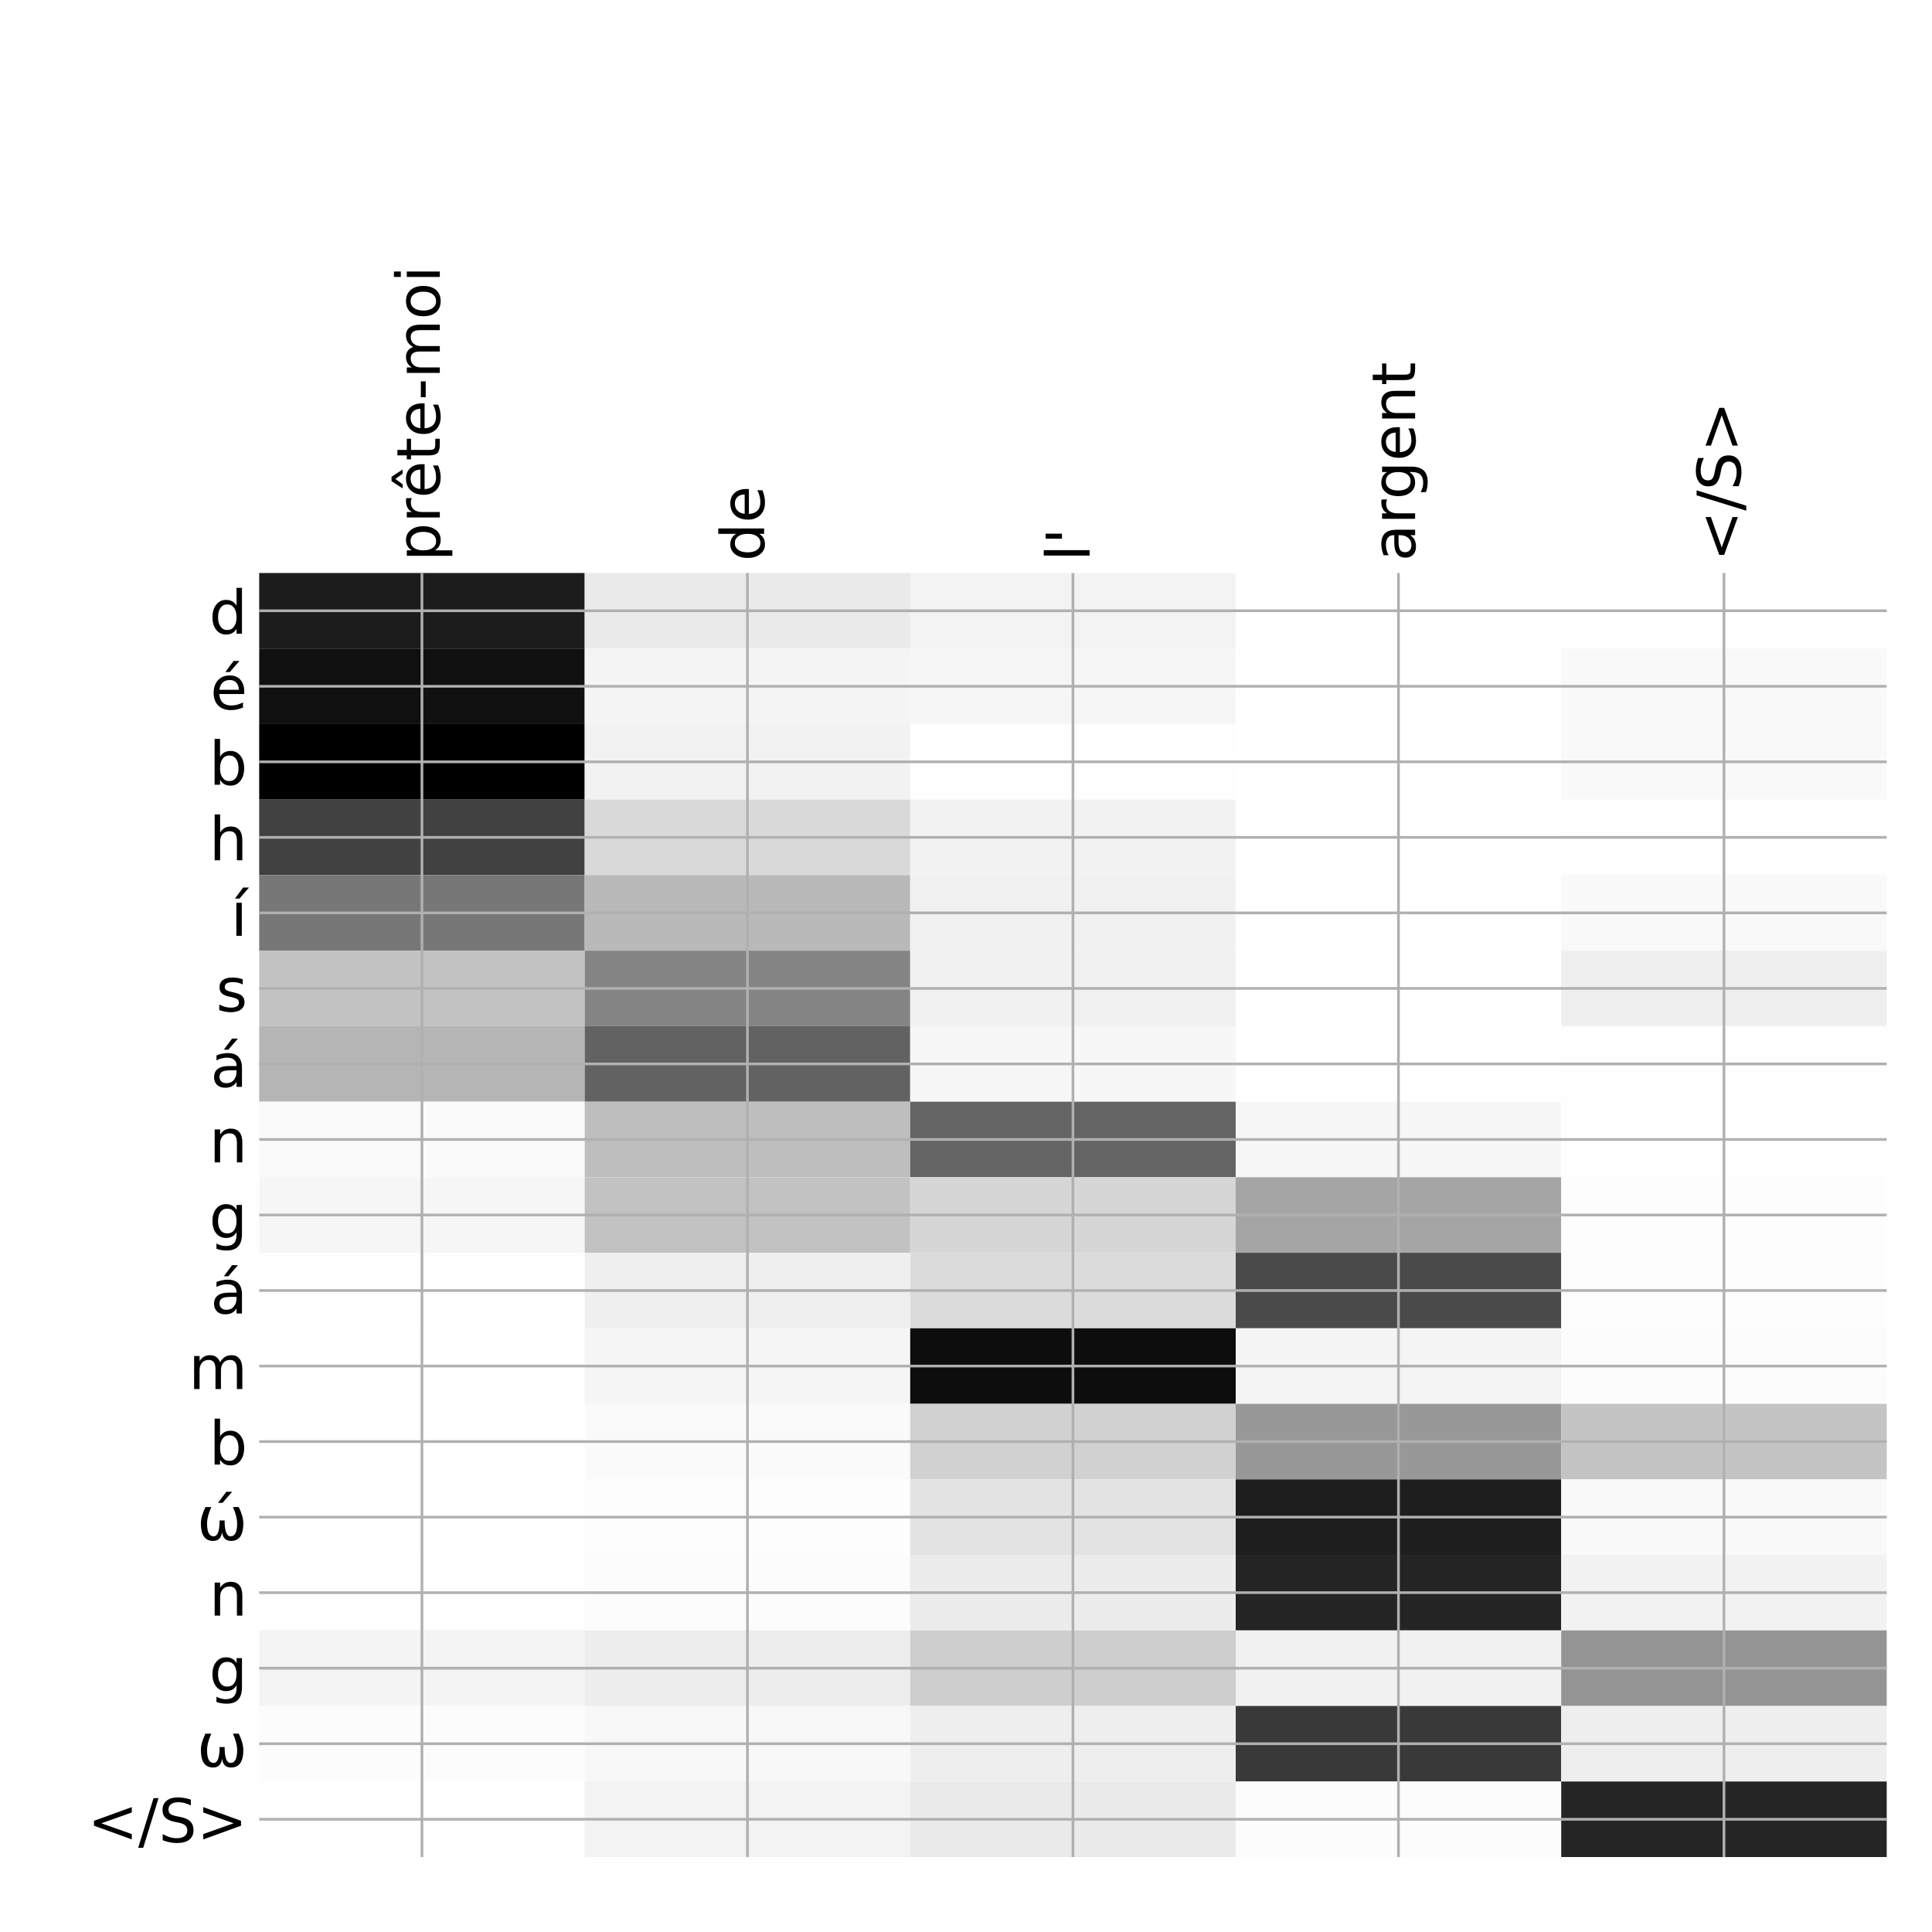 <?xml version="1.0" encoding="utf-8" standalone="no"?>
<!DOCTYPE svg PUBLIC "-//W3C//DTD SVG 1.1//EN"
  "http://www.w3.org/Graphics/SVG/1.1/DTD/svg11.dtd">
<!-- Created with matplotlib (http://matplotlib.org/) -->
<svg height="576pt" version="1.1" viewBox="0 0 576 576" width="576pt" xmlns="http://www.w3.org/2000/svg" xmlns:xlink="http://www.w3.org/1999/xlink">
 <defs>
  <style type="text/css">
*{stroke-linecap:butt;stroke-linejoin:round;}
  </style>
 </defs>
 <g id="figure_1">
  <g id="patch_1">
   <path d="M 0 576 
L 576 576 
L 576 0 
L 0 0 
z
" style="fill:#ffffff;"/>
  </g>
  <g id="axes_1">
   <g id="PolyCollection_1">
    <path clip-path="url(#p1978d3c2d6)" d="M 77.275 170.833 
L 77.275 193.352 
L 174.32 193.352 
L 174.32 170.833 
L 77.275 170.833 
z
" style="fill:#1c1c1c;"/>
    <path clip-path="url(#p1978d3c2d6)" d="M 174.32 170.833 
L 174.32 193.352 
L 271.365 193.352 
L 271.365 170.833 
L 174.32 170.833 
z
" style="fill:#eaeaea;"/>
    <path clip-path="url(#p1978d3c2d6)" d="M 271.365 170.833 
L 271.365 193.352 
L 368.41 193.352 
L 368.41 170.833 
L 271.365 170.833 
z
" style="fill:#f3f3f3;"/>
    <path clip-path="url(#p1978d3c2d6)" d="M 368.41 170.833 
L 368.41 193.352 
L 465.455 193.352 
L 465.455 170.833 
L 368.41 170.833 
z
" style="fill:#ffffff;"/>
    <path clip-path="url(#p1978d3c2d6)" d="M 465.455 170.833 
L 465.455 193.352 
L 562.5 193.352 
L 562.5 170.833 
L 465.455 170.833 
z
" style="fill:#ffffff;"/>
    <path clip-path="url(#p1978d3c2d6)" d="M 77.275 193.352 
L 77.275 215.87 
L 174.32 215.87 
L 174.32 193.352 
L 77.275 193.352 
z
" style="fill:#101010;"/>
    <path clip-path="url(#p1978d3c2d6)" d="M 174.32 193.352 
L 174.32 215.87 
L 271.365 215.87 
L 271.365 193.352 
L 174.32 193.352 
z
" style="fill:#f4f4f4;"/>
    <path clip-path="url(#p1978d3c2d6)" d="M 271.365 193.352 
L 271.365 215.87 
L 368.41 215.87 
L 368.41 193.352 
L 271.365 193.352 
z
" style="fill:#f6f6f6;"/>
    <path clip-path="url(#p1978d3c2d6)" d="M 368.41 193.352 
L 368.41 215.87 
L 465.455 215.87 
L 465.455 193.352 
L 368.41 193.352 
z
" style="fill:#ffffff;"/>
    <path clip-path="url(#p1978d3c2d6)" d="M 465.455 193.352 
L 465.455 215.87 
L 562.5 215.87 
L 562.5 193.352 
L 465.455 193.352 
z
" style="fill:#f9f9f9;"/>
    <path clip-path="url(#p1978d3c2d6)" d="M 77.275 215.87 
L 77.275 238.388 
L 174.32 238.388 
L 174.32 215.87 
L 77.275 215.87 
z
"/>
    <path clip-path="url(#p1978d3c2d6)" d="M 174.32 215.87 
L 174.32 238.388 
L 271.365 238.388 
L 271.365 215.87 
L 174.32 215.87 
z
" style="fill:#f2f2f2;"/>
    <path clip-path="url(#p1978d3c2d6)" d="M 271.365 215.87 
L 271.365 238.388 
L 368.41 238.388 
L 368.41 215.87 
L 271.365 215.87 
z
" style="fill:#fefefe;"/>
    <path clip-path="url(#p1978d3c2d6)" d="M 368.41 215.87 
L 368.41 238.388 
L 465.455 238.388 
L 465.455 215.87 
L 368.41 215.87 
z
" style="fill:#ffffff;"/>
    <path clip-path="url(#p1978d3c2d6)" d="M 465.455 215.87 
L 465.455 238.388 
L 562.5 238.388 
L 562.5 215.87 
L 465.455 215.87 
z
" style="fill:#f9f9f9;"/>
    <path clip-path="url(#p1978d3c2d6)" d="M 77.275 238.388 
L 77.275 260.907 
L 174.32 260.907 
L 174.32 238.388 
L 77.275 238.388 
z
" style="fill:#414141;"/>
    <path clip-path="url(#p1978d3c2d6)" d="M 174.32 238.388 
L 174.32 260.907 
L 271.365 260.907 
L 271.365 238.388 
L 174.32 238.388 
z
" style="fill:#d9d9d9;"/>
    <path clip-path="url(#p1978d3c2d6)" d="M 271.365 238.388 
L 271.365 260.907 
L 368.41 260.907 
L 368.41 238.388 
L 271.365 238.388 
z
" style="fill:#f2f2f2;"/>
    <path clip-path="url(#p1978d3c2d6)" d="M 368.41 238.388 
L 368.41 260.907 
L 465.455 260.907 
L 465.455 238.388 
L 368.41 238.388 
z
" style="fill:#ffffff;"/>
    <path clip-path="url(#p1978d3c2d6)" d="M 465.455 238.388 
L 465.455 260.907 
L 562.5 260.907 
L 562.5 238.388 
L 465.455 238.388 
z
" style="fill:#fefefe;"/>
    <path clip-path="url(#p1978d3c2d6)" d="M 77.275 260.907 
L 77.275 283.425 
L 174.32 283.425 
L 174.32 260.907 
L 77.275 260.907 
z
" style="fill:#777777;"/>
    <path clip-path="url(#p1978d3c2d6)" d="M 174.32 260.907 
L 174.32 283.425 
L 271.365 283.425 
L 271.365 260.907 
L 174.32 260.907 
z
" style="fill:#b9b9b9;"/>
    <path clip-path="url(#p1978d3c2d6)" d="M 271.365 260.907 
L 271.365 283.425 
L 368.41 283.425 
L 368.41 260.907 
L 271.365 260.907 
z
" style="fill:#f1f1f1;"/>
    <path clip-path="url(#p1978d3c2d6)" d="M 368.41 260.907 
L 368.41 283.425 
L 465.455 283.425 
L 465.455 260.907 
L 368.41 260.907 
z
" style="fill:#ffffff;"/>
    <path clip-path="url(#p1978d3c2d6)" d="M 465.455 260.907 
L 465.455 283.425 
L 562.5 283.425 
L 562.5 260.907 
L 465.455 260.907 
z
" style="fill:#f9f9f9;"/>
    <path clip-path="url(#p1978d3c2d6)" d="M 77.275 283.425 
L 77.275 305.943 
L 174.32 305.943 
L 174.32 283.425 
L 77.275 283.425 
z
" style="fill:#c2c2c2;"/>
    <path clip-path="url(#p1978d3c2d6)" d="M 174.32 283.425 
L 174.32 305.943 
L 271.365 305.943 
L 271.365 283.425 
L 174.32 283.425 
z
" style="fill:#848484;"/>
    <path clip-path="url(#p1978d3c2d6)" d="M 271.365 283.425 
L 271.365 305.943 
L 368.41 305.943 
L 368.41 283.425 
L 271.365 283.425 
z
" style="fill:#f1f1f1;"/>
    <path clip-path="url(#p1978d3c2d6)" d="M 368.41 283.425 
L 368.41 305.943 
L 465.455 305.943 
L 465.455 283.425 
L 368.41 283.425 
z
" style="fill:#ffffff;"/>
    <path clip-path="url(#p1978d3c2d6)" d="M 465.455 283.425 
L 465.455 305.943 
L 562.5 305.943 
L 562.5 283.425 
L 465.455 283.425 
z
" style="fill:#efefef;"/>
    <path clip-path="url(#p1978d3c2d6)" d="M 77.275 305.943 
L 77.275 328.462 
L 174.32 328.462 
L 174.32 305.943 
L 77.275 305.943 
z
" style="fill:#b5b5b5;"/>
    <path clip-path="url(#p1978d3c2d6)" d="M 174.32 305.943 
L 174.32 328.462 
L 271.365 328.462 
L 271.365 305.943 
L 174.32 305.943 
z
" style="fill:#626262;"/>
    <path clip-path="url(#p1978d3c2d6)" d="M 271.365 305.943 
L 271.365 328.462 
L 368.41 328.462 
L 368.41 305.943 
L 271.365 305.943 
z
" style="fill:#f7f7f7;"/>
    <path clip-path="url(#p1978d3c2d6)" d="M 368.41 305.943 
L 368.41 328.462 
L 465.455 328.462 
L 465.455 305.943 
L 368.41 305.943 
z
" style="fill:#ffffff;"/>
    <path clip-path="url(#p1978d3c2d6)" d="M 465.455 305.943 
L 465.455 328.462 
L 562.5 328.462 
L 562.5 305.943 
L 465.455 305.943 
z
" style="fill:#fefefe;"/>
    <path clip-path="url(#p1978d3c2d6)" d="M 77.275 328.462 
L 77.275 350.98 
L 174.32 350.98 
L 174.32 328.462 
L 77.275 328.462 
z
" style="fill:#fafafa;"/>
    <path clip-path="url(#p1978d3c2d6)" d="M 174.32 328.462 
L 174.32 350.98 
L 271.365 350.98 
L 271.365 328.462 
L 174.32 328.462 
z
" style="fill:#bebebe;"/>
    <path clip-path="url(#p1978d3c2d6)" d="M 271.365 328.462 
L 271.365 350.98 
L 368.41 350.98 
L 368.41 328.462 
L 271.365 328.462 
z
" style="fill:#646464;"/>
    <path clip-path="url(#p1978d3c2d6)" d="M 368.41 328.462 
L 368.41 350.98 
L 465.455 350.98 
L 465.455 328.462 
L 368.41 328.462 
z
" style="fill:#f7f7f7;"/>
    <path clip-path="url(#p1978d3c2d6)" d="M 465.455 328.462 
L 465.455 350.98 
L 562.5 350.98 
L 562.5 328.462 
L 465.455 328.462 
z
" style="fill:#fefefe;"/>
    <path clip-path="url(#p1978d3c2d6)" d="M 77.275 350.98 
L 77.275 373.498 
L 174.32 373.498 
L 174.32 350.98 
L 77.275 350.98 
z
" style="fill:#f6f6f6;"/>
    <path clip-path="url(#p1978d3c2d6)" d="M 174.32 350.98 
L 174.32 373.498 
L 271.365 373.498 
L 271.365 350.98 
L 174.32 350.98 
z
" style="fill:#c2c2c2;"/>
    <path clip-path="url(#p1978d3c2d6)" d="M 271.365 350.98 
L 271.365 373.498 
L 368.41 373.498 
L 368.41 350.98 
L 271.365 350.98 
z
" style="fill:#d6d6d6;"/>
    <path clip-path="url(#p1978d3c2d6)" d="M 368.41 350.98 
L 368.41 373.498 
L 465.455 373.498 
L 465.455 350.98 
L 368.41 350.98 
z
" style="fill:#a5a5a5;"/>
    <path clip-path="url(#p1978d3c2d6)" d="M 465.455 350.98 
L 465.455 373.498 
L 562.5 373.498 
L 562.5 350.98 
L 465.455 350.98 
z
" style="fill:#fdfdfd;"/>
    <path clip-path="url(#p1978d3c2d6)" d="M 77.275 373.498 
L 77.275 396.016 
L 174.32 396.016 
L 174.32 373.498 
L 77.275 373.498 
z
" style="fill:#fefefe;"/>
    <path clip-path="url(#p1978d3c2d6)" d="M 174.32 373.498 
L 174.32 396.016 
L 271.365 396.016 
L 271.365 373.498 
L 174.32 373.498 
z
" style="fill:#efefef;"/>
    <path clip-path="url(#p1978d3c2d6)" d="M 271.365 373.498 
L 271.365 396.016 
L 368.41 396.016 
L 368.41 373.498 
L 271.365 373.498 
z
" style="fill:#dbdbdb;"/>
    <path clip-path="url(#p1978d3c2d6)" d="M 368.41 373.498 
L 368.41 396.016 
L 465.455 396.016 
L 465.455 373.498 
L 368.41 373.498 
z
" style="fill:#4a4a4a;"/>
    <path clip-path="url(#p1978d3c2d6)" d="M 465.455 373.498 
L 465.455 396.016 
L 562.5 396.016 
L 562.5 373.498 
L 465.455 373.498 
z
" style="fill:#fdfdfd;"/>
    <path clip-path="url(#p1978d3c2d6)" d="M 77.275 396.016 
L 77.275 418.535 
L 174.32 418.535 
L 174.32 396.016 
L 77.275 396.016 
z
" style="fill:#ffffff;"/>
    <path clip-path="url(#p1978d3c2d6)" d="M 174.32 396.016 
L 174.32 418.535 
L 271.365 418.535 
L 271.365 396.016 
L 174.32 396.016 
z
" style="fill:#f5f5f5;"/>
    <path clip-path="url(#p1978d3c2d6)" d="M 271.365 396.016 
L 271.365 418.535 
L 368.41 418.535 
L 368.41 396.016 
L 271.365 396.016 
z
" style="fill:#0d0d0d;"/>
    <path clip-path="url(#p1978d3c2d6)" d="M 368.41 396.016 
L 368.41 418.535 
L 465.455 418.535 
L 465.455 396.016 
L 368.41 396.016 
z
" style="fill:#f4f4f4;"/>
    <path clip-path="url(#p1978d3c2d6)" d="M 465.455 396.016 
L 465.455 418.535 
L 562.5 418.535 
L 562.5 396.016 
L 465.455 396.016 
z
" style="fill:#fcfcfc;"/>
    <path clip-path="url(#p1978d3c2d6)" d="M 77.275 418.535 
L 77.275 441.053 
L 174.32 441.053 
L 174.32 418.535 
L 77.275 418.535 
z
" style="fill:#ffffff;"/>
    <path clip-path="url(#p1978d3c2d6)" d="M 174.32 418.535 
L 174.32 441.053 
L 271.365 441.053 
L 271.365 418.535 
L 174.32 418.535 
z
" style="fill:#fafafa;"/>
    <path clip-path="url(#p1978d3c2d6)" d="M 271.365 418.535 
L 271.365 441.053 
L 368.41 441.053 
L 368.41 418.535 
L 271.365 418.535 
z
" style="fill:#d1d1d1;"/>
    <path clip-path="url(#p1978d3c2d6)" d="M 368.41 418.535 
L 368.41 441.053 
L 465.455 441.053 
L 465.455 418.535 
L 368.41 418.535 
z
" style="fill:#989898;"/>
    <path clip-path="url(#p1978d3c2d6)" d="M 465.455 418.535 
L 465.455 441.053 
L 562.5 441.053 
L 562.5 418.535 
L 465.455 418.535 
z
" style="fill:#c4c4c4;"/>
    <path clip-path="url(#p1978d3c2d6)" d="M 77.275 441.053 
L 77.275 463.571 
L 174.32 463.571 
L 174.32 441.053 
L 77.275 441.053 
z
" style="fill:#ffffff;"/>
    <path clip-path="url(#p1978d3c2d6)" d="M 174.32 441.053 
L 174.32 463.571 
L 271.365 463.571 
L 271.365 441.053 
L 174.32 441.053 
z
" style="fill:#fdfdfd;"/>
    <path clip-path="url(#p1978d3c2d6)" d="M 271.365 441.053 
L 271.365 463.571 
L 368.41 463.571 
L 368.41 441.053 
L 271.365 441.053 
z
" style="fill:#e3e3e3;"/>
    <path clip-path="url(#p1978d3c2d6)" d="M 368.41 441.053 
L 368.41 463.571 
L 465.455 463.571 
L 465.455 441.053 
L 368.41 441.053 
z
" style="fill:#1e1e1e;"/>
    <path clip-path="url(#p1978d3c2d6)" d="M 465.455 441.053 
L 465.455 463.571 
L 562.5 463.571 
L 562.5 441.053 
L 465.455 441.053 
z
" style="fill:#f9f9f9;"/>
    <path clip-path="url(#p1978d3c2d6)" d="M 77.275 463.571 
L 77.275 486.09 
L 174.32 486.09 
L 174.32 463.571 
L 77.275 463.571 
z
" style="fill:#fefefe;"/>
    <path clip-path="url(#p1978d3c2d6)" d="M 174.32 463.571 
L 174.32 486.09 
L 271.365 486.09 
L 271.365 463.571 
L 174.32 463.571 
z
" style="fill:#fcfcfc;"/>
    <path clip-path="url(#p1978d3c2d6)" d="M 271.365 463.571 
L 271.365 486.09 
L 368.41 486.09 
L 368.41 463.571 
L 271.365 463.571 
z
" style="fill:#ececec;"/>
    <path clip-path="url(#p1978d3c2d6)" d="M 368.41 463.571 
L 368.41 486.09 
L 465.455 486.09 
L 465.455 463.571 
L 368.41 463.571 
z
" style="fill:#242424;"/>
    <path clip-path="url(#p1978d3c2d6)" d="M 465.455 463.571 
L 465.455 486.09 
L 562.5 486.09 
L 562.5 463.571 
L 465.455 463.571 
z
" style="fill:#f2f2f2;"/>
    <path clip-path="url(#p1978d3c2d6)" d="M 77.275 486.09 
L 77.275 508.608 
L 174.32 508.608 
L 174.32 486.09 
L 77.275 486.09 
z
" style="fill:#f4f4f4;"/>
    <path clip-path="url(#p1978d3c2d6)" d="M 174.32 486.09 
L 174.32 508.608 
L 271.365 508.608 
L 271.365 486.09 
L 174.32 486.09 
z
" style="fill:#ededed;"/>
    <path clip-path="url(#p1978d3c2d6)" d="M 271.365 486.09 
L 271.365 508.608 
L 368.41 508.608 
L 368.41 486.09 
L 271.365 486.09 
z
" style="fill:#cecece;"/>
    <path clip-path="url(#p1978d3c2d6)" d="M 368.41 486.09 
L 368.41 508.608 
L 465.455 508.608 
L 465.455 486.09 
L 368.41 486.09 
z
" style="fill:#f1f1f1;"/>
    <path clip-path="url(#p1978d3c2d6)" d="M 465.455 486.09 
L 465.455 508.608 
L 562.5 508.608 
L 562.5 486.09 
L 465.455 486.09 
z
" style="fill:#949494;"/>
    <path clip-path="url(#p1978d3c2d6)" d="M 77.275 508.608 
L 77.275 531.126 
L 174.32 531.126 
L 174.32 508.608 
L 77.275 508.608 
z
" style="fill:#fcfcfc;"/>
    <path clip-path="url(#p1978d3c2d6)" d="M 174.32 508.608 
L 174.32 531.126 
L 271.365 531.126 
L 271.365 508.608 
L 174.32 508.608 
z
" style="fill:#f8f8f8;"/>
    <path clip-path="url(#p1978d3c2d6)" d="M 271.365 508.608 
L 271.365 531.126 
L 368.41 531.126 
L 368.41 508.608 
L 271.365 508.608 
z
" style="fill:#eeeeee;"/>
    <path clip-path="url(#p1978d3c2d6)" d="M 368.41 508.608 
L 368.41 531.126 
L 465.455 531.126 
L 465.455 508.608 
L 368.41 508.608 
z
" style="fill:#393939;"/>
    <path clip-path="url(#p1978d3c2d6)" d="M 465.455 508.608 
L 465.455 531.126 
L 562.5 531.126 
L 562.5 508.608 
L 465.455 508.608 
z
" style="fill:#eeeeee;"/>
    <path clip-path="url(#p1978d3c2d6)" d="M 77.275 531.126 
L 77.275 553.645 
L 174.32 553.645 
L 174.32 531.126 
L 77.275 531.126 
z
" style="fill:#fefefe;"/>
    <path clip-path="url(#p1978d3c2d6)" d="M 174.32 531.126 
L 174.32 553.645 
L 271.365 553.645 
L 271.365 531.126 
L 174.32 531.126 
z
" style="fill:#f3f3f3;"/>
    <path clip-path="url(#p1978d3c2d6)" d="M 271.365 531.126 
L 271.365 553.645 
L 368.41 553.645 
L 368.41 531.126 
L 271.365 531.126 
z
" style="fill:#eaeaea;"/>
    <path clip-path="url(#p1978d3c2d6)" d="M 368.41 531.126 
L 368.41 553.645 
L 465.455 553.645 
L 465.455 531.126 
L 368.41 531.126 
z
" style="fill:#fcfcfc;"/>
    <path clip-path="url(#p1978d3c2d6)" d="M 465.455 531.126 
L 465.455 553.645 
L 562.5 553.645 
L 562.5 531.126 
L 465.455 531.126 
z
" style="fill:#252525;"/>
   </g>
   <g id="matplotlib.axis_1">
    <g id="xtick_1">
     <g id="line2d_1">
      <path clip-path="url(#p1978d3c2d6)" d="M 125.797 553.645 
L 125.797 170.833 
" style="fill:none;stroke:#b0b0b0;stroke-linecap:square;stroke-width:0.8;"/>
     </g>
     <g id="line2d_2"/>
     <g id="text_1">
      <!-- prête-moi -->
      <defs>
       <path d="M 18.109 8.203 
L 18.109 -20.797 
L 9.078 -20.797 
L 9.078 54.688 
L 18.109 54.688 
L 18.109 46.391 
Q 20.953 51.266 25.266 53.625 
Q 29.594 56 35.594 56 
Q 45.562 56 51.781 48.094 
Q 58.016 40.188 58.016 27.297 
Q 58.016 14.406 51.781 6.484 
Q 45.562 -1.422 35.594 -1.422 
Q 29.594 -1.422 25.266 0.953 
Q 20.953 3.328 18.109 8.203 
z
M 48.688 27.297 
Q 48.688 37.203 44.609 42.844 
Q 40.531 48.484 33.406 48.484 
Q 26.266 48.484 22.188 42.844 
Q 18.109 37.203 18.109 27.297 
Q 18.109 17.391 22.188 11.75 
Q 26.266 6.109 33.406 6.109 
Q 40.531 6.109 44.609 11.75 
Q 48.688 17.391 48.688 27.297 
z
" id="DejaVuSans-70"/>
       <path d="M 41.109 46.297 
Q 39.594 47.172 37.812 47.578 
Q 36.031 48 33.891 48 
Q 26.266 48 22.188 43.047 
Q 18.109 38.094 18.109 28.812 
L 18.109 0 
L 9.078 0 
L 9.078 54.688 
L 18.109 54.688 
L 18.109 46.188 
Q 20.953 51.172 25.484 53.578 
Q 30.031 56 36.531 56 
Q 37.453 56 38.578 55.875 
Q 39.703 55.766 41.062 55.516 
z
" id="DejaVuSans-72"/>
       <path d="M 56.203 29.594 
L 56.203 25.203 
L 14.891 25.203 
Q 15.484 15.922 20.484 11.062 
Q 25.484 6.203 34.422 6.203 
Q 39.594 6.203 44.453 7.469 
Q 49.312 8.734 54.109 11.281 
L 54.109 2.781 
Q 49.266 0.734 44.188 -0.344 
Q 39.109 -1.422 33.891 -1.422 
Q 20.797 -1.422 13.156 6.188 
Q 5.516 13.812 5.516 26.812 
Q 5.516 40.234 12.766 48.109 
Q 20.016 56 32.328 56 
Q 43.359 56 49.781 48.891 
Q 56.203 41.797 56.203 29.594 
z
M 47.219 32.234 
Q 47.125 39.594 43.094 43.984 
Q 39.062 48.391 32.422 48.391 
Q 24.906 48.391 20.391 44.141 
Q 15.875 39.891 15.188 32.172 
z
M 28.141 79.984 
L 35.359 79.984 
L 47.328 61.625 
L 40.547 61.625 
L 31.75 73.578 
L 22.969 61.625 
L 16.172 61.625 
z
" id="DejaVuSans-ea"/>
       <path d="M 18.312 70.219 
L 18.312 54.688 
L 36.812 54.688 
L 36.812 47.703 
L 18.312 47.703 
L 18.312 18.016 
Q 18.312 11.328 20.141 9.422 
Q 21.969 7.516 27.594 7.516 
L 36.812 7.516 
L 36.812 0 
L 27.594 0 
Q 17.188 0 13.234 3.875 
Q 9.281 7.766 9.281 18.016 
L 9.281 47.703 
L 2.688 47.703 
L 2.688 54.688 
L 9.281 54.688 
L 9.281 70.219 
z
" id="DejaVuSans-74"/>
       <path d="M 56.203 29.594 
L 56.203 25.203 
L 14.891 25.203 
Q 15.484 15.922 20.484 11.062 
Q 25.484 6.203 34.422 6.203 
Q 39.594 6.203 44.453 7.469 
Q 49.312 8.734 54.109 11.281 
L 54.109 2.781 
Q 49.266 0.734 44.188 -0.344 
Q 39.109 -1.422 33.891 -1.422 
Q 20.797 -1.422 13.156 6.188 
Q 5.516 13.812 5.516 26.812 
Q 5.516 40.234 12.766 48.109 
Q 20.016 56 32.328 56 
Q 43.359 56 49.781 48.891 
Q 56.203 41.797 56.203 29.594 
z
M 47.219 32.234 
Q 47.125 39.594 43.094 43.984 
Q 39.062 48.391 32.422 48.391 
Q 24.906 48.391 20.391 44.141 
Q 15.875 39.891 15.188 32.172 
z
" id="DejaVuSans-65"/>
       <path d="M 4.891 31.391 
L 31.203 31.391 
L 31.203 23.391 
L 4.891 23.391 
z
" id="DejaVuSans-2d"/>
       <path d="M 52 44.188 
Q 55.375 50.25 60.062 53.125 
Q 64.75 56 71.094 56 
Q 79.641 56 84.281 50.016 
Q 88.922 44.047 88.922 33.016 
L 88.922 0 
L 79.891 0 
L 79.891 32.719 
Q 79.891 40.578 77.094 44.375 
Q 74.312 48.188 68.609 48.188 
Q 61.625 48.188 57.562 43.547 
Q 53.516 38.922 53.516 30.906 
L 53.516 0 
L 44.484 0 
L 44.484 32.719 
Q 44.484 40.625 41.703 44.406 
Q 38.922 48.188 33.109 48.188 
Q 26.219 48.188 22.156 43.531 
Q 18.109 38.875 18.109 30.906 
L 18.109 0 
L 9.078 0 
L 9.078 54.688 
L 18.109 54.688 
L 18.109 46.188 
Q 21.188 51.219 25.484 53.609 
Q 29.781 56 35.688 56 
Q 41.656 56 45.828 52.969 
Q 50 49.953 52 44.188 
z
" id="DejaVuSans-6d"/>
       <path d="M 30.609 48.391 
Q 23.391 48.391 19.188 42.75 
Q 14.984 37.109 14.984 27.297 
Q 14.984 17.484 19.156 11.844 
Q 23.344 6.203 30.609 6.203 
Q 37.797 6.203 41.984 11.859 
Q 46.188 17.531 46.188 27.297 
Q 46.188 37.016 41.984 42.703 
Q 37.797 48.391 30.609 48.391 
z
M 30.609 56 
Q 42.328 56 49.016 48.375 
Q 55.719 40.766 55.719 27.297 
Q 55.719 13.875 49.016 6.219 
Q 42.328 -1.422 30.609 -1.422 
Q 18.844 -1.422 12.172 6.219 
Q 5.516 13.875 5.516 27.297 
Q 5.516 40.766 12.172 48.375 
Q 18.844 56 30.609 56 
z
" id="DejaVuSans-6f"/>
       <path d="M 9.422 54.688 
L 18.406 54.688 
L 18.406 0 
L 9.422 0 
z
M 9.422 75.984 
L 18.406 75.984 
L 18.406 64.594 
L 9.422 64.594 
z
" id="DejaVuSans-69"/>
      </defs>
      <g transform="translate(131.124 167.333)rotate(-90)scale(0.18 -0.18)">
       <use xlink:href="#DejaVuSans-70"/>
       <use x="63.477" xlink:href="#DejaVuSans-72"/>
       <use x="104.559" xlink:href="#DejaVuSans-ea"/>
       <use x="166.082" xlink:href="#DejaVuSans-74"/>
       <use x="205.291" xlink:href="#DejaVuSans-65"/>
       <use x="266.814" xlink:href="#DejaVuSans-2d"/>
       <use x="302.898" xlink:href="#DejaVuSans-6d"/>
       <use x="400.311" xlink:href="#DejaVuSans-6f"/>
       <use x="461.492" xlink:href="#DejaVuSans-69"/>
      </g>
     </g>
    </g>
    <g id="xtick_2">
     <g id="line2d_3">
      <path clip-path="url(#p1978d3c2d6)" d="M 222.843 553.645 
L 222.843 170.833 
" style="fill:none;stroke:#b0b0b0;stroke-linecap:square;stroke-width:0.8;"/>
     </g>
     <g id="line2d_4"/>
     <g id="text_2">
      <!-- de -->
      <defs>
       <path d="M 45.406 46.391 
L 45.406 75.984 
L 54.391 75.984 
L 54.391 0 
L 45.406 0 
L 45.406 8.203 
Q 42.578 3.328 38.25 0.953 
Q 33.938 -1.422 27.875 -1.422 
Q 17.969 -1.422 11.734 6.484 
Q 5.516 14.406 5.516 27.297 
Q 5.516 40.188 11.734 48.094 
Q 17.969 56 27.875 56 
Q 33.938 56 38.25 53.625 
Q 42.578 51.266 45.406 46.391 
z
M 14.797 27.297 
Q 14.797 17.391 18.875 11.75 
Q 22.953 6.109 30.078 6.109 
Q 37.203 6.109 41.297 11.75 
Q 45.406 17.391 45.406 27.297 
Q 45.406 37.203 41.297 42.844 
Q 37.203 48.484 30.078 48.484 
Q 22.953 48.484 18.875 42.844 
Q 14.797 37.203 14.797 27.297 
z
" id="DejaVuSans-64"/>
      </defs>
      <g transform="translate(227.809 167.333)rotate(-90)scale(0.18 -0.18)">
       <use xlink:href="#DejaVuSans-64"/>
       <use x="63.477" xlink:href="#DejaVuSans-65"/>
      </g>
     </g>
    </g>
    <g id="xtick_3">
     <g id="line2d_5">
      <path clip-path="url(#p1978d3c2d6)" d="M 319.887 553.645 
L 319.887 170.833 
" style="fill:none;stroke:#b0b0b0;stroke-linecap:square;stroke-width:0.8;"/>
     </g>
     <g id="line2d_6"/>
     <g id="text_3">
      <!-- l' -->
      <defs>
       <path d="M 9.422 75.984 
L 18.406 75.984 
L 18.406 0 
L 9.422 0 
z
" id="DejaVuSans-6c"/>
       <path d="M 17.922 72.906 
L 17.922 45.797 
L 9.625 45.797 
L 9.625 72.906 
z
" id="DejaVuSans-27"/>
      </defs>
      <g transform="translate(324.854 167.333)rotate(-90)scale(0.18 -0.18)">
       <use xlink:href="#DejaVuSans-6c"/>
       <use x="27.783" xlink:href="#DejaVuSans-27"/>
      </g>
     </g>
    </g>
    <g id="xtick_4">
     <g id="line2d_7">
      <path clip-path="url(#p1978d3c2d6)" d="M 416.933 553.645 
L 416.933 170.833 
" style="fill:none;stroke:#b0b0b0;stroke-linecap:square;stroke-width:0.8;"/>
     </g>
     <g id="line2d_8"/>
     <g id="text_4">
      <!-- argent -->
      <defs>
       <path d="M 34.281 27.484 
Q 23.391 27.484 19.188 25 
Q 14.984 22.516 14.984 16.5 
Q 14.984 11.719 18.141 8.906 
Q 21.297 6.109 26.703 6.109 
Q 34.188 6.109 38.703 11.406 
Q 43.219 16.703 43.219 25.484 
L 43.219 27.484 
z
M 52.203 31.203 
L 52.203 0 
L 43.219 0 
L 43.219 8.297 
Q 40.141 3.328 35.547 0.953 
Q 30.953 -1.422 24.312 -1.422 
Q 15.922 -1.422 10.953 3.297 
Q 6 8.016 6 15.922 
Q 6 25.141 12.172 29.828 
Q 18.359 34.516 30.609 34.516 
L 43.219 34.516 
L 43.219 35.406 
Q 43.219 41.609 39.141 45 
Q 35.062 48.391 27.688 48.391 
Q 23 48.391 18.547 47.266 
Q 14.109 46.141 10.016 43.891 
L 10.016 52.203 
Q 14.938 54.109 19.578 55.047 
Q 24.219 56 28.609 56 
Q 40.484 56 46.344 49.844 
Q 52.203 43.703 52.203 31.203 
z
" id="DejaVuSans-61"/>
       <path d="M 45.406 27.984 
Q 45.406 37.75 41.375 43.109 
Q 37.359 48.484 30.078 48.484 
Q 22.859 48.484 18.828 43.109 
Q 14.797 37.75 14.797 27.984 
Q 14.797 18.266 18.828 12.891 
Q 22.859 7.516 30.078 7.516 
Q 37.359 7.516 41.375 12.891 
Q 45.406 18.266 45.406 27.984 
z
M 54.391 6.781 
Q 54.391 -7.172 48.188 -13.984 
Q 42 -20.797 29.203 -20.797 
Q 24.469 -20.797 20.266 -20.094 
Q 16.062 -19.391 12.109 -17.922 
L 12.109 -9.188 
Q 16.062 -11.328 19.922 -12.344 
Q 23.781 -13.375 27.781 -13.375 
Q 36.625 -13.375 41.016 -8.766 
Q 45.406 -4.156 45.406 5.172 
L 45.406 9.625 
Q 42.625 4.781 38.281 2.391 
Q 33.938 0 27.875 0 
Q 17.828 0 11.672 7.656 
Q 5.516 15.328 5.516 27.984 
Q 5.516 40.672 11.672 48.328 
Q 17.828 56 27.875 56 
Q 33.938 56 38.281 53.609 
Q 42.625 51.219 45.406 46.391 
L 45.406 54.688 
L 54.391 54.688 
z
" id="DejaVuSans-67"/>
       <path d="M 54.891 33.016 
L 54.891 0 
L 45.906 0 
L 45.906 32.719 
Q 45.906 40.484 42.875 44.328 
Q 39.844 48.188 33.797 48.188 
Q 26.516 48.188 22.312 43.547 
Q 18.109 38.922 18.109 30.906 
L 18.109 0 
L 9.078 0 
L 9.078 54.688 
L 18.109 54.688 
L 18.109 46.188 
Q 21.344 51.125 25.703 53.562 
Q 30.078 56 35.797 56 
Q 45.219 56 50.047 50.172 
Q 54.891 44.344 54.891 33.016 
z
" id="DejaVuSans-6e"/>
      </defs>
      <g transform="translate(421.899 167.333)rotate(-90)scale(0.18 -0.18)">
       <use xlink:href="#DejaVuSans-61"/>
       <use x="61.279" xlink:href="#DejaVuSans-72"/>
       <use x="102.377" xlink:href="#DejaVuSans-67"/>
       <use x="165.854" xlink:href="#DejaVuSans-65"/>
       <use x="227.377" xlink:href="#DejaVuSans-6e"/>
       <use x="290.756" xlink:href="#DejaVuSans-74"/>
      </g>
     </g>
    </g>
    <g id="xtick_5">
     <g id="line2d_9">
      <path clip-path="url(#p1978d3c2d6)" d="M 513.977 553.645 
L 513.977 170.833 
" style="fill:none;stroke:#b0b0b0;stroke-linecap:square;stroke-width:0.8;"/>
     </g>
     <g id="line2d_10"/>
     <g id="text_5">
      <!-- &lt;/S&gt; -->
      <defs>
       <path d="M 73.188 49.219 
L 22.797 31.297 
L 73.188 13.484 
L 73.188 4.594 
L 10.594 27.297 
L 10.594 35.406 
L 73.188 58.109 
z
" id="DejaVuSans-3c"/>
       <path d="M 25.391 72.906 
L 33.688 72.906 
L 8.297 -9.281 
L 0 -9.281 
z
" id="DejaVuSans-2f"/>
       <path d="M 53.516 70.516 
L 53.516 60.891 
Q 47.906 63.578 42.922 64.891 
Q 37.938 66.219 33.297 66.219 
Q 25.25 66.219 20.875 63.094 
Q 16.5 59.969 16.5 54.203 
Q 16.5 49.359 19.406 46.891 
Q 22.312 44.438 30.422 42.922 
L 36.375 41.703 
Q 47.406 39.594 52.656 34.297 
Q 57.906 29 57.906 20.125 
Q 57.906 9.516 50.797 4.047 
Q 43.703 -1.422 29.984 -1.422 
Q 24.812 -1.422 18.969 -0.25 
Q 13.141 0.922 6.891 3.219 
L 6.891 13.375 
Q 12.891 10.016 18.656 8.297 
Q 24.422 6.594 29.984 6.594 
Q 38.422 6.594 43.016 9.906 
Q 47.609 13.234 47.609 19.391 
Q 47.609 24.75 44.312 27.781 
Q 41.016 30.812 33.5 32.328 
L 27.484 33.5 
Q 16.453 35.688 11.516 40.375 
Q 6.594 45.062 6.594 53.422 
Q 6.594 63.094 13.406 68.656 
Q 20.219 74.219 32.172 74.219 
Q 37.312 74.219 42.625 73.281 
Q 47.953 72.359 53.516 70.516 
z
" id="DejaVuSans-53"/>
       <path d="M 10.594 49.219 
L 10.594 58.109 
L 73.188 35.406 
L 73.188 27.297 
L 10.594 4.594 
L 10.594 13.484 
L 60.891 31.297 
z
" id="DejaVuSans-3e"/>
      </defs>
      <g transform="translate(518.944 167.333)rotate(-90)scale(0.18 -0.18)">
       <use xlink:href="#DejaVuSans-3c"/>
       <use x="83.789" xlink:href="#DejaVuSans-2f"/>
       <use x="117.48" xlink:href="#DejaVuSans-53"/>
       <use x="180.957" xlink:href="#DejaVuSans-3e"/>
      </g>
     </g>
    </g>
   </g>
   <g id="matplotlib.axis_2">
    <g id="ytick_1">
     <g id="line2d_11">
      <path clip-path="url(#p1978d3c2d6)" d="M 77.275 182.092 
L 562.5 182.092 
" style="fill:none;stroke:#b0b0b0;stroke-linecap:square;stroke-width:0.8;"/>
     </g>
     <g id="line2d_12"/>
     <g id="text_6">
      <!-- d -->
      <g transform="translate(62.348 188.931)scale(0.18 -0.18)">
       <use xlink:href="#DejaVuSans-64"/>
      </g>
     </g>
    </g>
    <g id="ytick_2">
     <g id="line2d_13">
      <path clip-path="url(#p1978d3c2d6)" d="M 77.275 204.611 
L 562.5 204.611 
" style="fill:none;stroke:#b0b0b0;stroke-linecap:square;stroke-width:0.8;"/>
     </g>
     <g id="line2d_14"/>
     <g id="text_7">
      <!-- é -->
      <defs>
       <path d="M 56.203 29.594 
L 56.203 25.203 
L 14.891 25.203 
Q 15.484 15.922 20.484 11.062 
Q 25.484 6.203 34.422 6.203 
Q 39.594 6.203 44.453 7.469 
Q 49.312 8.734 54.109 11.281 
L 54.109 2.781 
Q 49.266 0.734 44.188 -0.344 
Q 39.109 -1.422 33.891 -1.422 
Q 20.797 -1.422 13.156 6.188 
Q 5.516 13.812 5.516 26.812 
Q 5.516 40.234 12.766 48.109 
Q 20.016 56 32.328 56 
Q 43.359 56 49.781 48.891 
Q 56.203 41.797 56.203 29.594 
z
M 47.219 32.234 
Q 47.125 39.594 43.094 43.984 
Q 39.062 48.391 32.422 48.391 
Q 24.906 48.391 20.391 44.141 
Q 15.875 39.891 15.188 32.172 
z
M 38.531 79.984 
L 48.25 79.984 
L 32.344 61.625 
L 24.859 61.625 
z
" id="DejaVuSans-e9"/>
      </defs>
      <g transform="translate(62.699 211.449)scale(0.18 -0.18)">
       <use xlink:href="#DejaVuSans-e9"/>
      </g>
     </g>
    </g>
    <g id="ytick_3">
     <g id="line2d_15">
      <path clip-path="url(#p1978d3c2d6)" d="M 77.275 227.129 
L 562.5 227.129 
" style="fill:none;stroke:#b0b0b0;stroke-linecap:square;stroke-width:0.8;"/>
     </g>
     <g id="line2d_16"/>
     <g id="text_8">
      <!-- b -->
      <defs>
       <path d="M 48.688 27.297 
Q 48.688 37.203 44.609 42.844 
Q 40.531 48.484 33.406 48.484 
Q 26.266 48.484 22.188 42.844 
Q 18.109 37.203 18.109 27.297 
Q 18.109 17.391 22.188 11.75 
Q 26.266 6.109 33.406 6.109 
Q 40.531 6.109 44.609 11.75 
Q 48.688 17.391 48.688 27.297 
z
M 18.109 46.391 
Q 20.953 51.266 25.266 53.625 
Q 29.594 56 35.594 56 
Q 45.562 56 51.781 48.094 
Q 58.016 40.188 58.016 27.297 
Q 58.016 14.406 51.781 6.484 
Q 45.562 -1.422 35.594 -1.422 
Q 29.594 -1.422 25.266 0.953 
Q 20.953 3.328 18.109 8.203 
L 18.109 0 
L 9.078 0 
L 9.078 75.984 
L 18.109 75.984 
z
" id="DejaVuSans-62"/>
      </defs>
      <g transform="translate(62.348 233.968)scale(0.18 -0.18)">
       <use xlink:href="#DejaVuSans-62"/>
      </g>
     </g>
    </g>
    <g id="ytick_4">
     <g id="line2d_17">
      <path clip-path="url(#p1978d3c2d6)" d="M 77.275 249.647 
L 562.5 249.647 
" style="fill:none;stroke:#b0b0b0;stroke-linecap:square;stroke-width:0.8;"/>
     </g>
     <g id="line2d_18"/>
     <g id="text_9">
      <!-- h -->
      <defs>
       <path d="M 54.891 33.016 
L 54.891 0 
L 45.906 0 
L 45.906 32.719 
Q 45.906 40.484 42.875 44.328 
Q 39.844 48.188 33.797 48.188 
Q 26.516 48.188 22.312 43.547 
Q 18.109 38.922 18.109 30.906 
L 18.109 0 
L 9.078 0 
L 9.078 75.984 
L 18.109 75.984 
L 18.109 46.188 
Q 21.344 51.125 25.703 53.562 
Q 30.078 56 35.797 56 
Q 45.219 56 50.047 50.172 
Q 54.891 44.344 54.891 33.016 
z
" id="DejaVuSans-68"/>
      </defs>
      <g transform="translate(62.367 256.486)scale(0.18 -0.18)">
       <use xlink:href="#DejaVuSans-68"/>
      </g>
     </g>
    </g>
    <g id="ytick_5">
     <g id="line2d_19">
      <path clip-path="url(#p1978d3c2d6)" d="M 77.275 272.166 
L 562.5 272.166 
" style="fill:none;stroke:#b0b0b0;stroke-linecap:square;stroke-width:0.8;"/>
     </g>
     <g id="line2d_20"/>
     <g id="text_10">
      <!-- í -->
      <defs>
       <path d="M 20.656 79.984 
L 30.375 79.984 
L 14.469 61.625 
L 6.984 61.625 
z
M 9.422 54.688 
L 18.406 54.688 
L 18.406 0 
L 9.422 0 
z
M 13.922 56 
z
" id="DejaVuSans-ed"/>
      </defs>
      <g transform="translate(68.774 279.004)scale(0.18 -0.18)">
       <use xlink:href="#DejaVuSans-ed"/>
      </g>
     </g>
    </g>
    <g id="ytick_6">
     <g id="line2d_21">
      <path clip-path="url(#p1978d3c2d6)" d="M 77.275 294.684 
L 562.5 294.684 
" style="fill:none;stroke:#b0b0b0;stroke-linecap:square;stroke-width:0.8;"/>
     </g>
     <g id="line2d_22"/>
     <g id="text_11">
      <!-- s -->
      <defs>
       <path d="M 44.281 53.078 
L 44.281 44.578 
Q 40.484 46.531 36.375 47.5 
Q 32.281 48.484 27.875 48.484 
Q 21.188 48.484 17.844 46.438 
Q 14.5 44.391 14.5 40.281 
Q 14.5 37.156 16.891 35.375 
Q 19.281 33.594 26.516 31.984 
L 29.594 31.297 
Q 39.156 29.25 43.188 25.516 
Q 47.219 21.781 47.219 15.094 
Q 47.219 7.469 41.188 3.016 
Q 35.156 -1.422 24.609 -1.422 
Q 20.219 -1.422 15.453 -0.562 
Q 10.688 0.297 5.422 2 
L 5.422 11.281 
Q 10.406 8.688 15.234 7.391 
Q 20.062 6.109 24.812 6.109 
Q 31.156 6.109 34.562 8.281 
Q 37.984 10.453 37.984 14.406 
Q 37.984 18.062 35.516 20.016 
Q 33.062 21.969 24.703 23.781 
L 21.578 24.516 
Q 13.234 26.266 9.516 29.906 
Q 5.812 33.547 5.812 39.891 
Q 5.812 47.609 11.281 51.797 
Q 16.75 56 26.812 56 
Q 31.781 56 36.172 55.266 
Q 40.578 54.547 44.281 53.078 
z
" id="DejaVuSans-73"/>
      </defs>
      <g transform="translate(64.398 301.523)scale(0.18 -0.18)">
       <use xlink:href="#DejaVuSans-73"/>
      </g>
     </g>
    </g>
    <g id="ytick_7">
     <g id="line2d_23">
      <path clip-path="url(#p1978d3c2d6)" d="M 77.275 317.202 
L 562.5 317.202 
" style="fill:none;stroke:#b0b0b0;stroke-linecap:square;stroke-width:0.8;"/>
     </g>
     <g id="line2d_24"/>
     <g id="text_12">
      <!-- á -->
      <defs>
       <path d="M 34.281 27.484 
Q 23.391 27.484 19.188 25 
Q 14.984 22.516 14.984 16.5 
Q 14.984 11.719 18.141 8.906 
Q 21.297 6.109 26.703 6.109 
Q 34.188 6.109 38.703 11.406 
Q 43.219 16.703 43.219 25.484 
L 43.219 27.484 
z
M 52.203 31.203 
L 52.203 0 
L 43.219 0 
L 43.219 8.297 
Q 40.141 3.328 35.547 0.953 
Q 30.953 -1.422 24.312 -1.422 
Q 15.922 -1.422 10.953 3.297 
Q 6 8.016 6 15.922 
Q 6 25.141 12.172 29.828 
Q 18.359 34.516 30.609 34.516 
L 43.219 34.516 
L 43.219 35.406 
Q 43.219 41.609 39.141 45 
Q 35.062 48.391 27.688 48.391 
Q 23 48.391 18.547 47.266 
Q 14.109 46.141 10.016 43.891 
L 10.016 52.203 
Q 14.938 54.109 19.578 55.047 
Q 24.219 56 28.609 56 
Q 40.484 56 46.344 49.844 
Q 52.203 43.703 52.203 31.203 
z
M 35.781 79.984 
L 45.5 79.984 
L 29.594 61.625 
L 22.109 61.625 
z
" id="DejaVuSans-e1"/>
      </defs>
      <g transform="translate(62.744 324.041)scale(0.18 -0.18)">
       <use xlink:href="#DejaVuSans-e1"/>
      </g>
     </g>
    </g>
    <g id="ytick_8">
     <g id="line2d_25">
      <path clip-path="url(#p1978d3c2d6)" d="M 77.275 339.721 
L 562.5 339.721 
" style="fill:none;stroke:#b0b0b0;stroke-linecap:square;stroke-width:0.8;"/>
     </g>
     <g id="line2d_26"/>
     <g id="text_13">
      <!-- n -->
      <g transform="translate(62.367 346.559)scale(0.18 -0.18)">
       <use xlink:href="#DejaVuSans-6e"/>
      </g>
     </g>
    </g>
    <g id="ytick_9">
     <g id="line2d_27">
      <path clip-path="url(#p1978d3c2d6)" d="M 77.275 362.239 
L 562.5 362.239 
" style="fill:none;stroke:#b0b0b0;stroke-linecap:square;stroke-width:0.8;"/>
     </g>
     <g id="line2d_28"/>
     <g id="text_14">
      <!-- g -->
      <g transform="translate(62.348 369.078)scale(0.18 -0.18)">
       <use xlink:href="#DejaVuSans-67"/>
      </g>
     </g>
    </g>
    <g id="ytick_10">
     <g id="line2d_29">
      <path clip-path="url(#p1978d3c2d6)" d="M 77.275 384.757 
L 562.5 384.757 
" style="fill:none;stroke:#b0b0b0;stroke-linecap:square;stroke-width:0.8;"/>
     </g>
     <g id="line2d_30"/>
     <g id="text_15">
      <!-- á -->
      <g transform="translate(62.744 391.596)scale(0.18 -0.18)">
       <use xlink:href="#DejaVuSans-e1"/>
      </g>
     </g>
    </g>
    <g id="ytick_11">
     <g id="line2d_31">
      <path clip-path="url(#p1978d3c2d6)" d="M 77.275 407.276 
L 562.5 407.276 
" style="fill:none;stroke:#b0b0b0;stroke-linecap:square;stroke-width:0.8;"/>
     </g>
     <g id="line2d_32"/>
     <g id="text_16">
      <!-- m -->
      <g transform="translate(56.242 414.114)scale(0.18 -0.18)">
       <use xlink:href="#DejaVuSans-6d"/>
      </g>
     </g>
    </g>
    <g id="ytick_12">
     <g id="line2d_33">
      <path clip-path="url(#p1978d3c2d6)" d="M 77.275 429.794 
L 562.5 429.794 
" style="fill:none;stroke:#b0b0b0;stroke-linecap:square;stroke-width:0.8;"/>
     </g>
     <g id="line2d_34"/>
     <g id="text_17">
      <!-- b -->
      <g transform="translate(62.348 436.633)scale(0.18 -0.18)">
       <use xlink:href="#DejaVuSans-62"/>
      </g>
     </g>
    </g>
    <g id="ytick_13">
     <g id="line2d_35">
      <path clip-path="url(#p1978d3c2d6)" d="M 77.275 452.312 
L 562.5 452.312 
" style="fill:none;stroke:#b0b0b0;stroke-linecap:square;stroke-width:0.8;"/>
     </g>
     <g id="line2d_36"/>
     <g id="text_18">
      <!-- ώ -->
      <defs>
       <path d="M 26.859 -1.422 
Q 6.594 -1.422 6.594 27.594 
Q 6.594 39.062 14.156 54.688 
L 23.828 54.688 
Q 16.844 39.062 16.844 27.344 
Q 16.844 6.203 27.688 6.203 
Q 37.594 6.203 37.594 32.469 
L 45.906 32.469 
Q 45.906 6.203 55.812 6.203 
Q 66.656 6.203 66.656 27.344 
Q 66.656 39.062 59.672 54.688 
L 69.344 54.688 
Q 76.906 39.062 76.906 27.594 
Q 76.906 -1.422 56.641 -1.422 
Q 43.359 -1.422 41.75 13.188 
Q 39.75 -1.422 26.859 -1.422 
z
M 48.656 79.984 
L 58.375 79.984 
L 42.469 61.625 
L 34.984 61.625 
z
" id="DejaVuSans-3ce"/>
      </defs>
      <g transform="translate(58.703 459.151)scale(0.18 -0.18)">
       <use xlink:href="#DejaVuSans-3ce"/>
      </g>
     </g>
    </g>
    <g id="ytick_14">
     <g id="line2d_37">
      <path clip-path="url(#p1978d3c2d6)" d="M 77.275 474.831 
L 562.5 474.831 
" style="fill:none;stroke:#b0b0b0;stroke-linecap:square;stroke-width:0.8;"/>
     </g>
     <g id="line2d_38"/>
     <g id="text_19">
      <!-- n -->
      <g transform="translate(62.367 481.669)scale(0.18 -0.18)">
       <use xlink:href="#DejaVuSans-6e"/>
      </g>
     </g>
    </g>
    <g id="ytick_15">
     <g id="line2d_39">
      <path clip-path="url(#p1978d3c2d6)" d="M 77.275 497.349 
L 562.5 497.349 
" style="fill:none;stroke:#b0b0b0;stroke-linecap:square;stroke-width:0.8;"/>
     </g>
     <g id="line2d_40"/>
     <g id="text_20">
      <!-- g -->
      <g transform="translate(62.348 504.188)scale(0.18 -0.18)">
       <use xlink:href="#DejaVuSans-67"/>
      </g>
     </g>
    </g>
    <g id="ytick_16">
     <g id="line2d_41">
      <path clip-path="url(#p1978d3c2d6)" d="M 77.275 519.867 
L 562.5 519.867 
" style="fill:none;stroke:#b0b0b0;stroke-linecap:square;stroke-width:0.8;"/>
     </g>
     <g id="line2d_42"/>
     <g id="text_21">
      <!-- ω -->
      <defs>
       <path d="M 26.859 -1.422 
Q 6.594 -1.422 6.594 27.594 
Q 6.594 39.062 14.156 54.688 
L 23.828 54.688 
Q 16.844 39.062 16.844 27.344 
Q 16.844 6.203 27.688 6.203 
Q 37.594 6.203 37.594 32.469 
L 45.906 32.469 
Q 45.906 6.203 55.812 6.203 
Q 66.656 6.203 66.656 27.344 
Q 66.656 39.062 59.672 54.688 
L 69.344 54.688 
Q 76.906 39.062 76.906 27.594 
Q 76.906 -1.422 56.641 -1.422 
Q 43.359 -1.422 41.75 13.188 
Q 39.75 -1.422 26.859 -1.422 
z
" id="DejaVuSans-3c9"/>
      </defs>
      <g transform="translate(58.703 526.706)scale(0.18 -0.18)">
       <use xlink:href="#DejaVuSans-3c9"/>
      </g>
     </g>
    </g>
    <g id="ytick_17">
     <g id="line2d_43">
      <path clip-path="url(#p1978d3c2d6)" d="M 77.275 542.386 
L 562.5 542.386 
" style="fill:none;stroke:#b0b0b0;stroke-linecap:square;stroke-width:0.8;"/>
     </g>
     <g id="line2d_44"/>
     <g id="text_22">
      <!-- &lt;/S&gt; -->
      <g transform="translate(26.117 549.224)scale(0.18 -0.18)">
       <use xlink:href="#DejaVuSans-3c"/>
       <use x="83.789" xlink:href="#DejaVuSans-2f"/>
       <use x="117.48" xlink:href="#DejaVuSans-53"/>
       <use x="180.957" xlink:href="#DejaVuSans-3e"/>
      </g>
     </g>
    </g>
   </g>
  </g>
 </g>
 <defs>
  <clipPath id="p1978d3c2d6">
   <rect height="382.811" width="485.225" x="77.275" y="170.833"/>
  </clipPath>
 </defs>
</svg>

